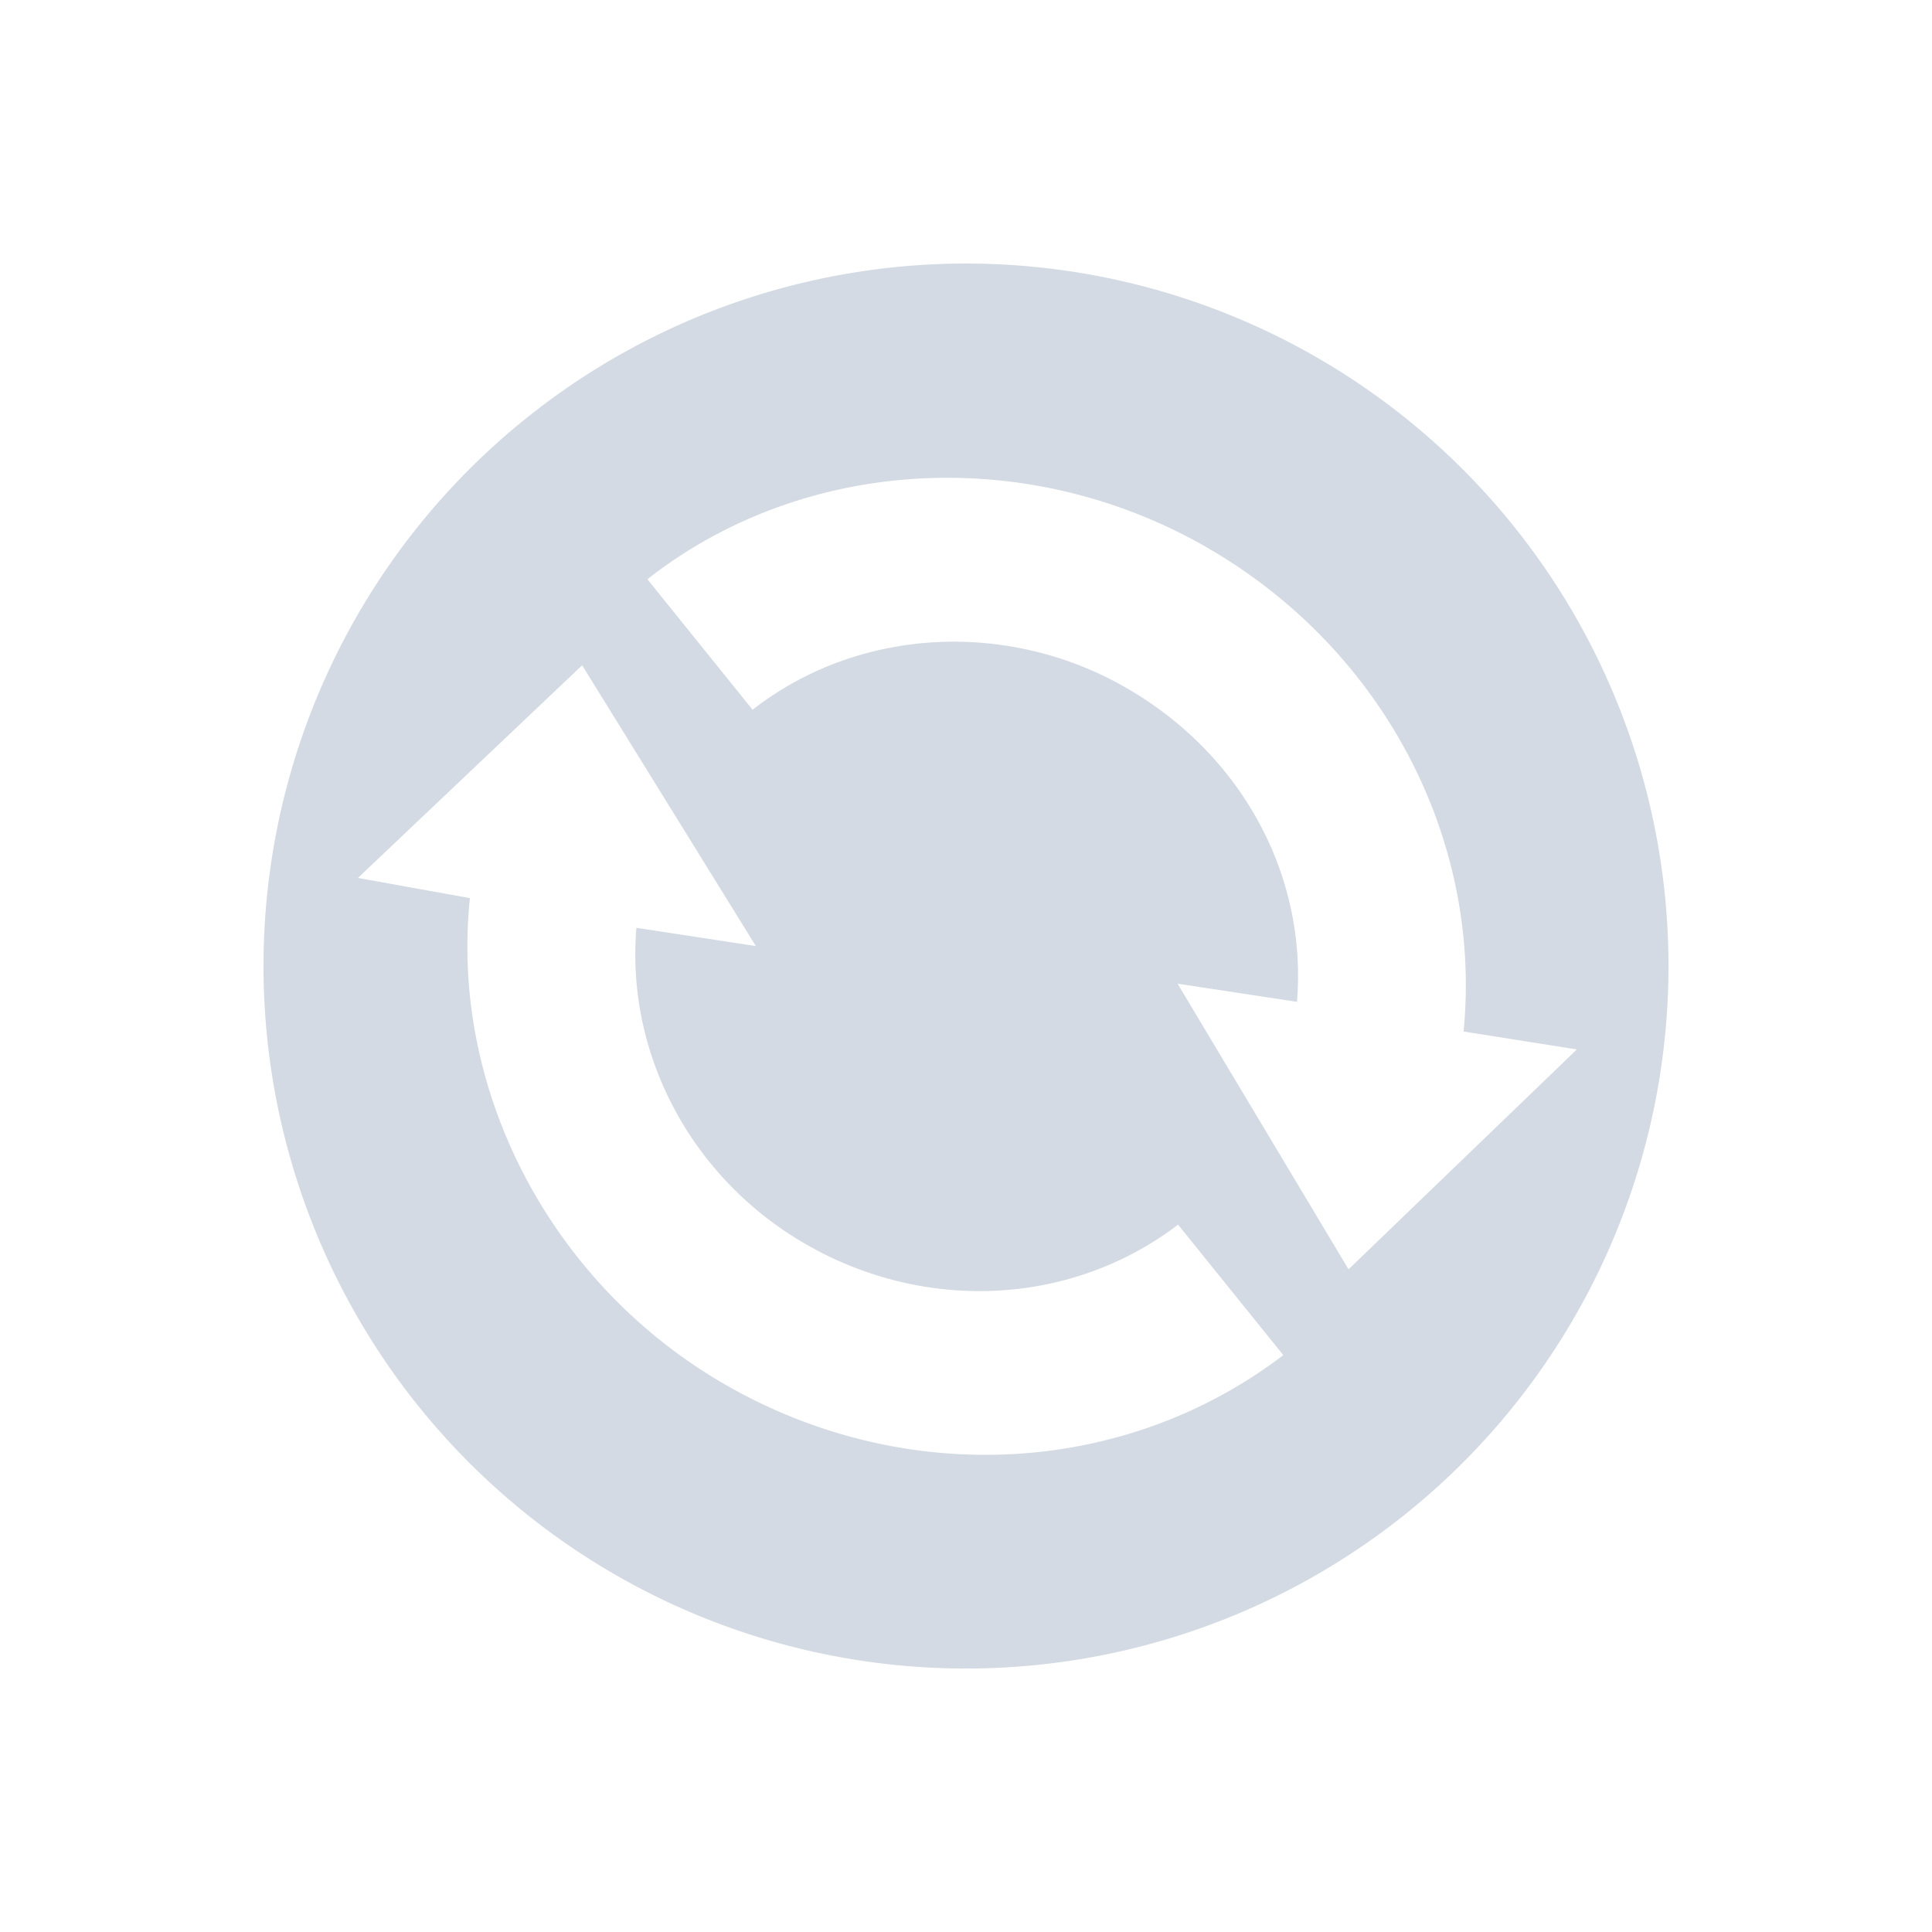 <svg xmlns="http://www.w3.org/2000/svg" width="22" height="22"><defs><style id="current-color-scheme" type="text/css"></style></defs><path d="M15 4.073A7.999 7.999 0 1 0 7 17.928 7.999 7.999 0 0 0 15 4.073zm-1.25 2.165c1.995 1.152 3.13 3.311 2.916 5.508l1.29.204-2.6 2.504-1.947-3.253 1.36.207c.117-1.445-.63-2.817-1.942-3.574-1.362-.786-3.064-.684-4.257.248L7.372 6.596c1.783-1.399 4.334-1.538 6.377-.359zM6.628 7.574l1.979 3.199-1.36-.208c-.121 1.437.623 2.849 1.926 3.601 1.365.788 3.035.701 4.242-.221l1.198 1.486c-1.81 1.382-4.314 1.514-6.361.332-1.985-1.146-3.13-3.353-2.901-5.536l-1.275-.23L6.63 7.575z" fill="currentColor" color="#d3dae3"/></svg>